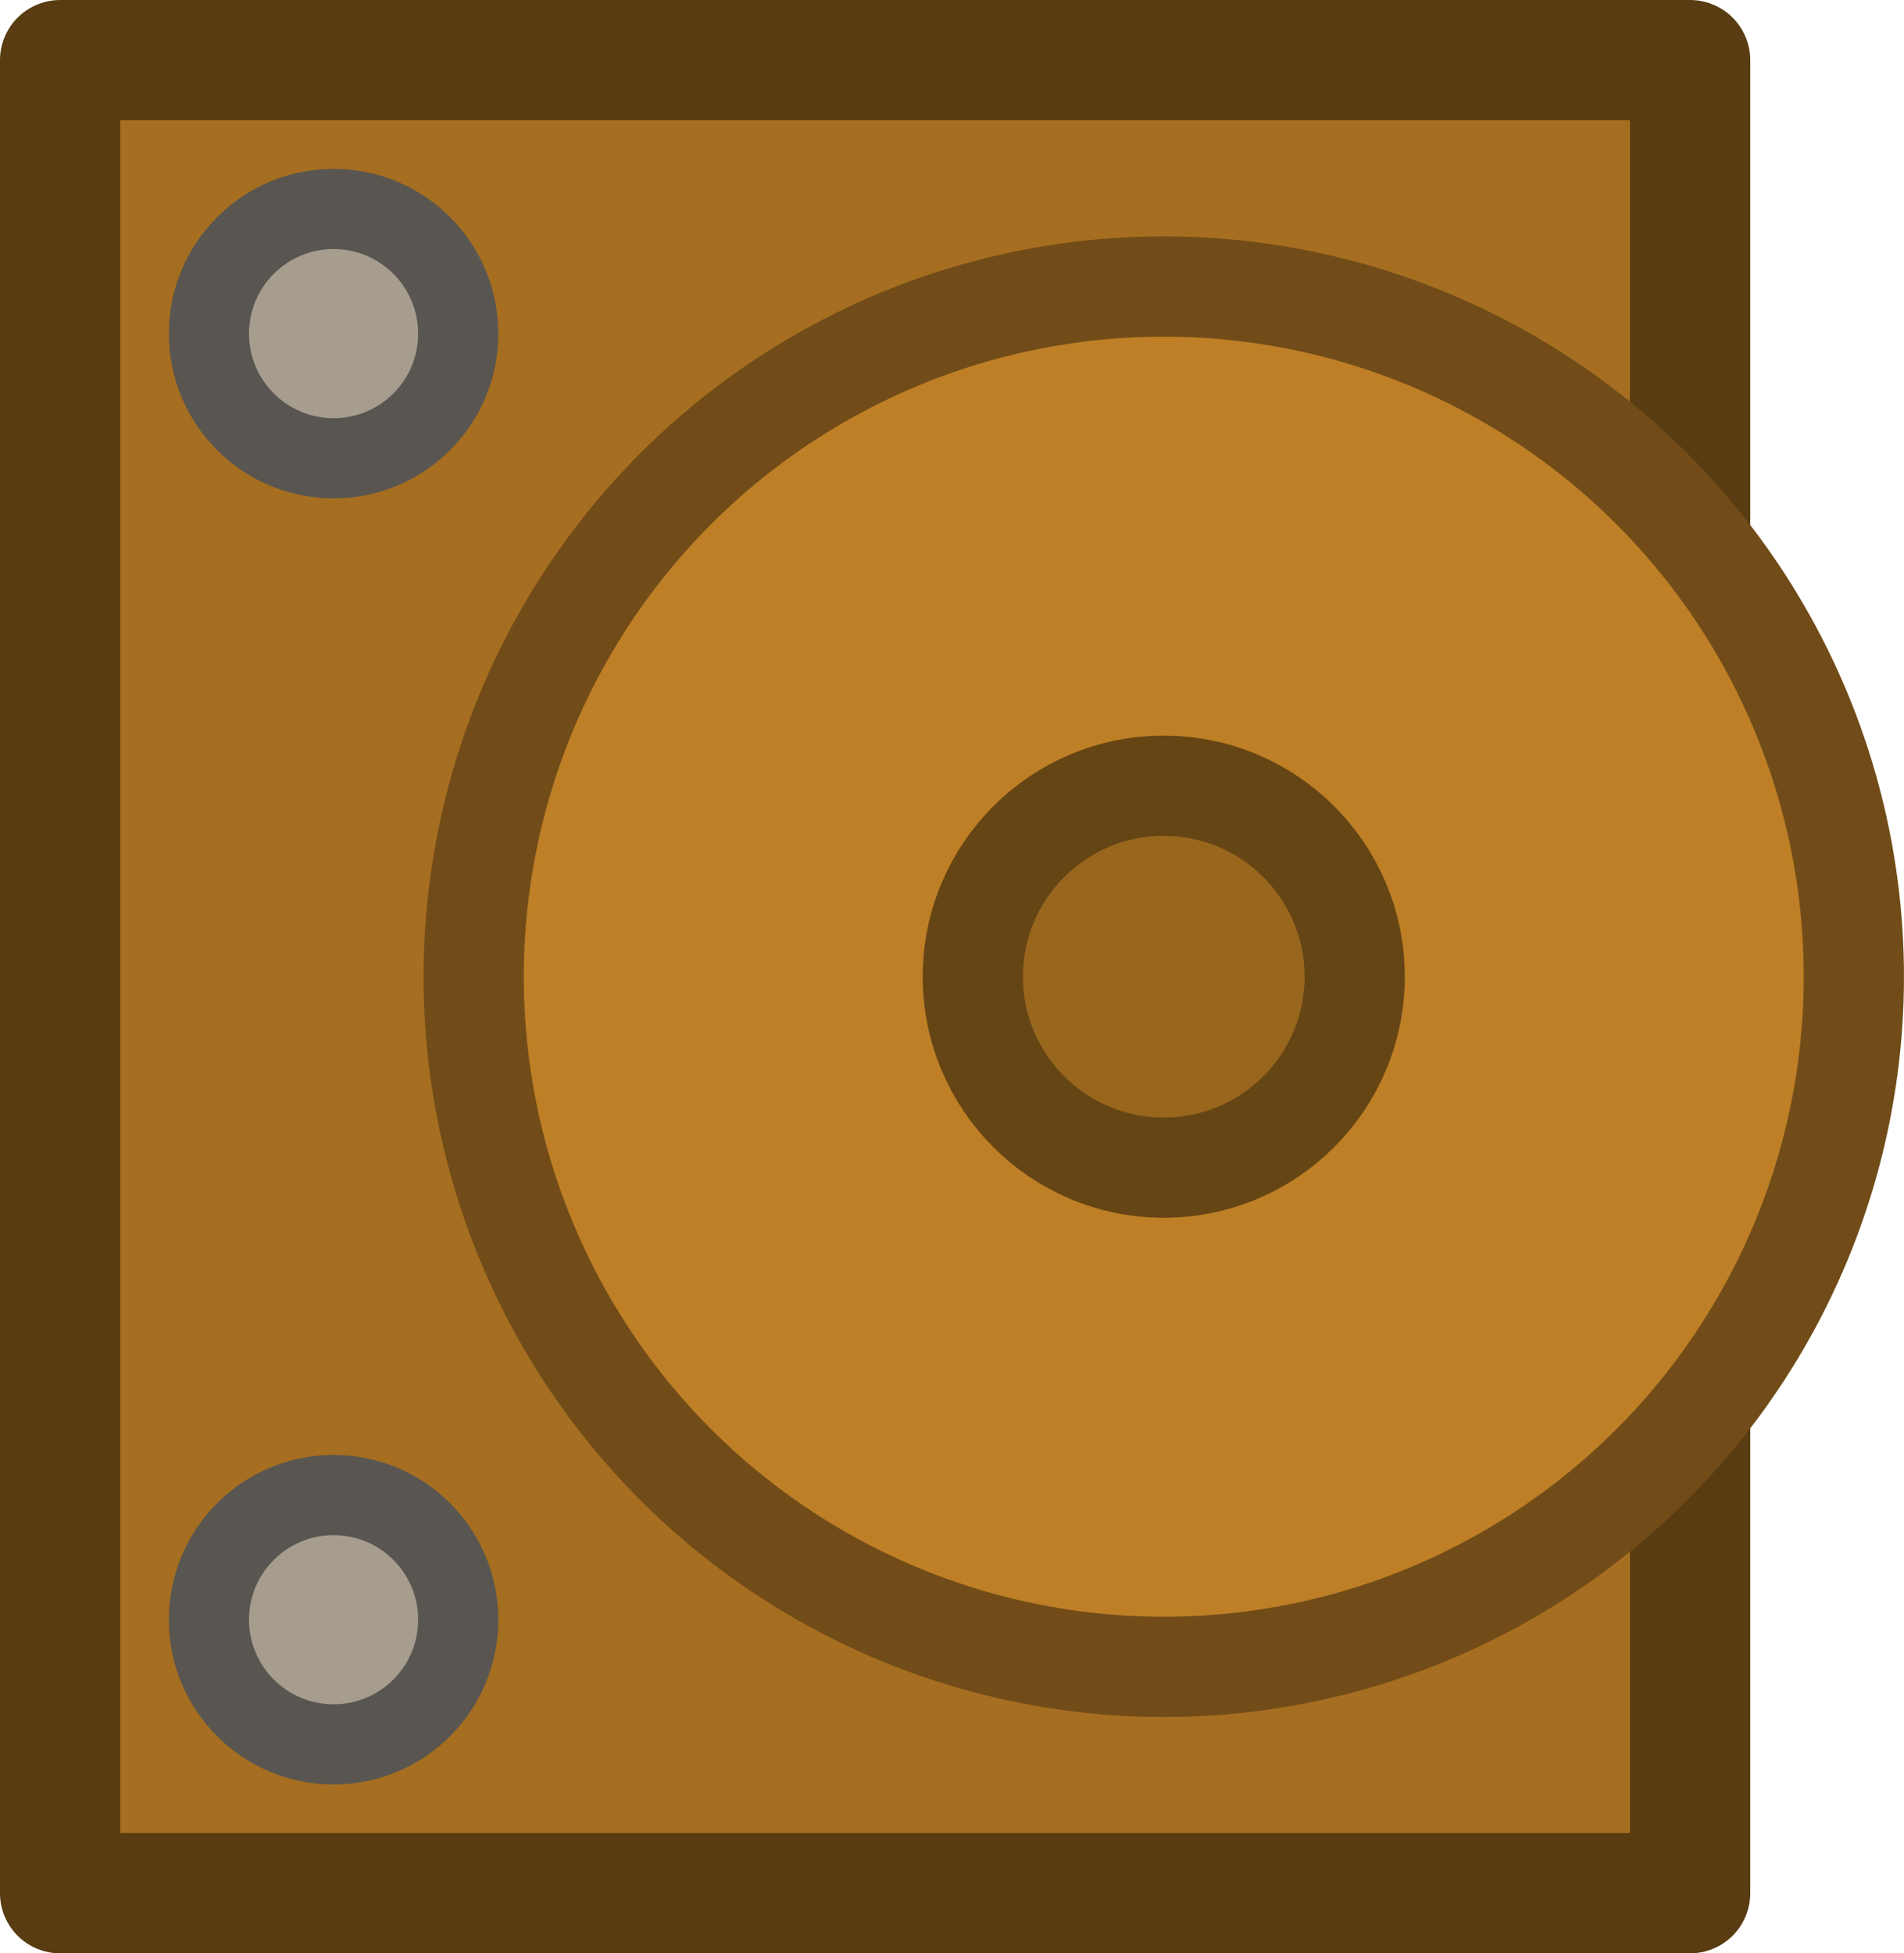 <?xml version="1.0" encoding="UTF-8" standalone="no"?>
<!-- Created with Inkscape (http://www.inkscape.org/) -->

<svg
   width="179.484"
   height="184.111"
   viewBox="0 0 47.489 48.713"
   version="1.1"
   id="svg1"
   inkscape:version="1.1.2 (0a00cf5339, 2022-02-04)"
   sodipodi:docname="bollard.svg"
   xmlns:inkscape="http://www.inkscape.org/namespaces/inkscape"
   xmlns:sodipodi="http://sodipodi.sourceforge.net/DTD/sodipodi-0.dtd"
   xmlns="http://www.w3.org/2000/svg"
   xmlns:svg="http://www.w3.org/2000/svg">
  <sodipodi:namedview
     id="namedview1"
     pagecolor="#505050"
     bordercolor="#eeeeee"
     borderopacity="1"
     inkscape:showpageshadow="0"
     inkscape:pageopacity="0"
     inkscape:pagecheckerboard="true"
     inkscape:deskcolor="#505050"
     inkscape:document-units="px"
     inkscape:zoom="4.1978414"
     inkscape:cx="49.311058"
     inkscape:cy="115.29735"
     inkscape:window-width="2560"
     inkscape:window-height="1372"
     inkscape:window-x="0"
     inkscape:window-y="0"
     inkscape:window-maximized="1"
     inkscape:current-layer="layer1"
     inkscape:pageshadow="0"
     showgrid="false"
     units="px" />
  <defs
     id="defs1" />
  <g
     inkscape:label="Calque 1"
     inkscape:groupmode="layer"
     id="layer1"
     transform="translate(-133.615,-118.533)">
    <rect
       style="fill:#a66e20;fill-opacity:1;stroke:#593c11;stroke-width:3;stroke-linecap:square;stroke-linejoin:round;stroke-dasharray:none;stroke-opacity:1;paint-order:fill markers stroke;stop-color:#000000"
       id="rect43312-3-4"
       width="40.654"
       height="45.713"
       x="135.115"
       y="120.033" />
    <circle
       style="fill:#be7f26;fill-opacity:1;stroke:#714c18;stroke-width:2.5;stroke-linecap:square;stroke-linejoin:round;stroke-dasharray:none;stroke-opacity:1;paint-order:fill markers stroke;stop-color:#000000"
       id="path38264-8-8"
       cx="162.641"
       cy="142.89"
       r="17.212" />
    <circle
       style="fill:#99661e;fill-opacity:1;stroke:#664514;stroke-width:2.5;stroke-linecap:square;stroke-linejoin:round;stroke-dasharray:none;stroke-opacity:1;paint-order:fill markers stroke;stop-color:#000000"
       id="path43258-0-3"
       cx="162.641"
       cy="142.89"
       r="4.762" />
    <circle
       style="fill:#a69d8f;fill-opacity:1;stroke:#595651;stroke-width:2;stroke-linecap:square;stroke-linejoin:round;stroke-dasharray:none;stroke-opacity:1;paint-order:fill markers stroke;stop-color:#000000"
       id="path45545-6-5"
       cx="141.935"
       cy="126.853"
       r="3.109" />
    <circle
       style="fill:#a69d8f;fill-opacity:1;stroke:#595651;stroke-width:2;stroke-linecap:square;stroke-linejoin:round;stroke-dasharray:none;stroke-opacity:1;paint-order:fill markers stroke;stop-color:#000000"
       id="path45545-0-2-7"
       cx="141.935"
       cy="158.926"
       r="3.109" />
  </g>
</svg>
